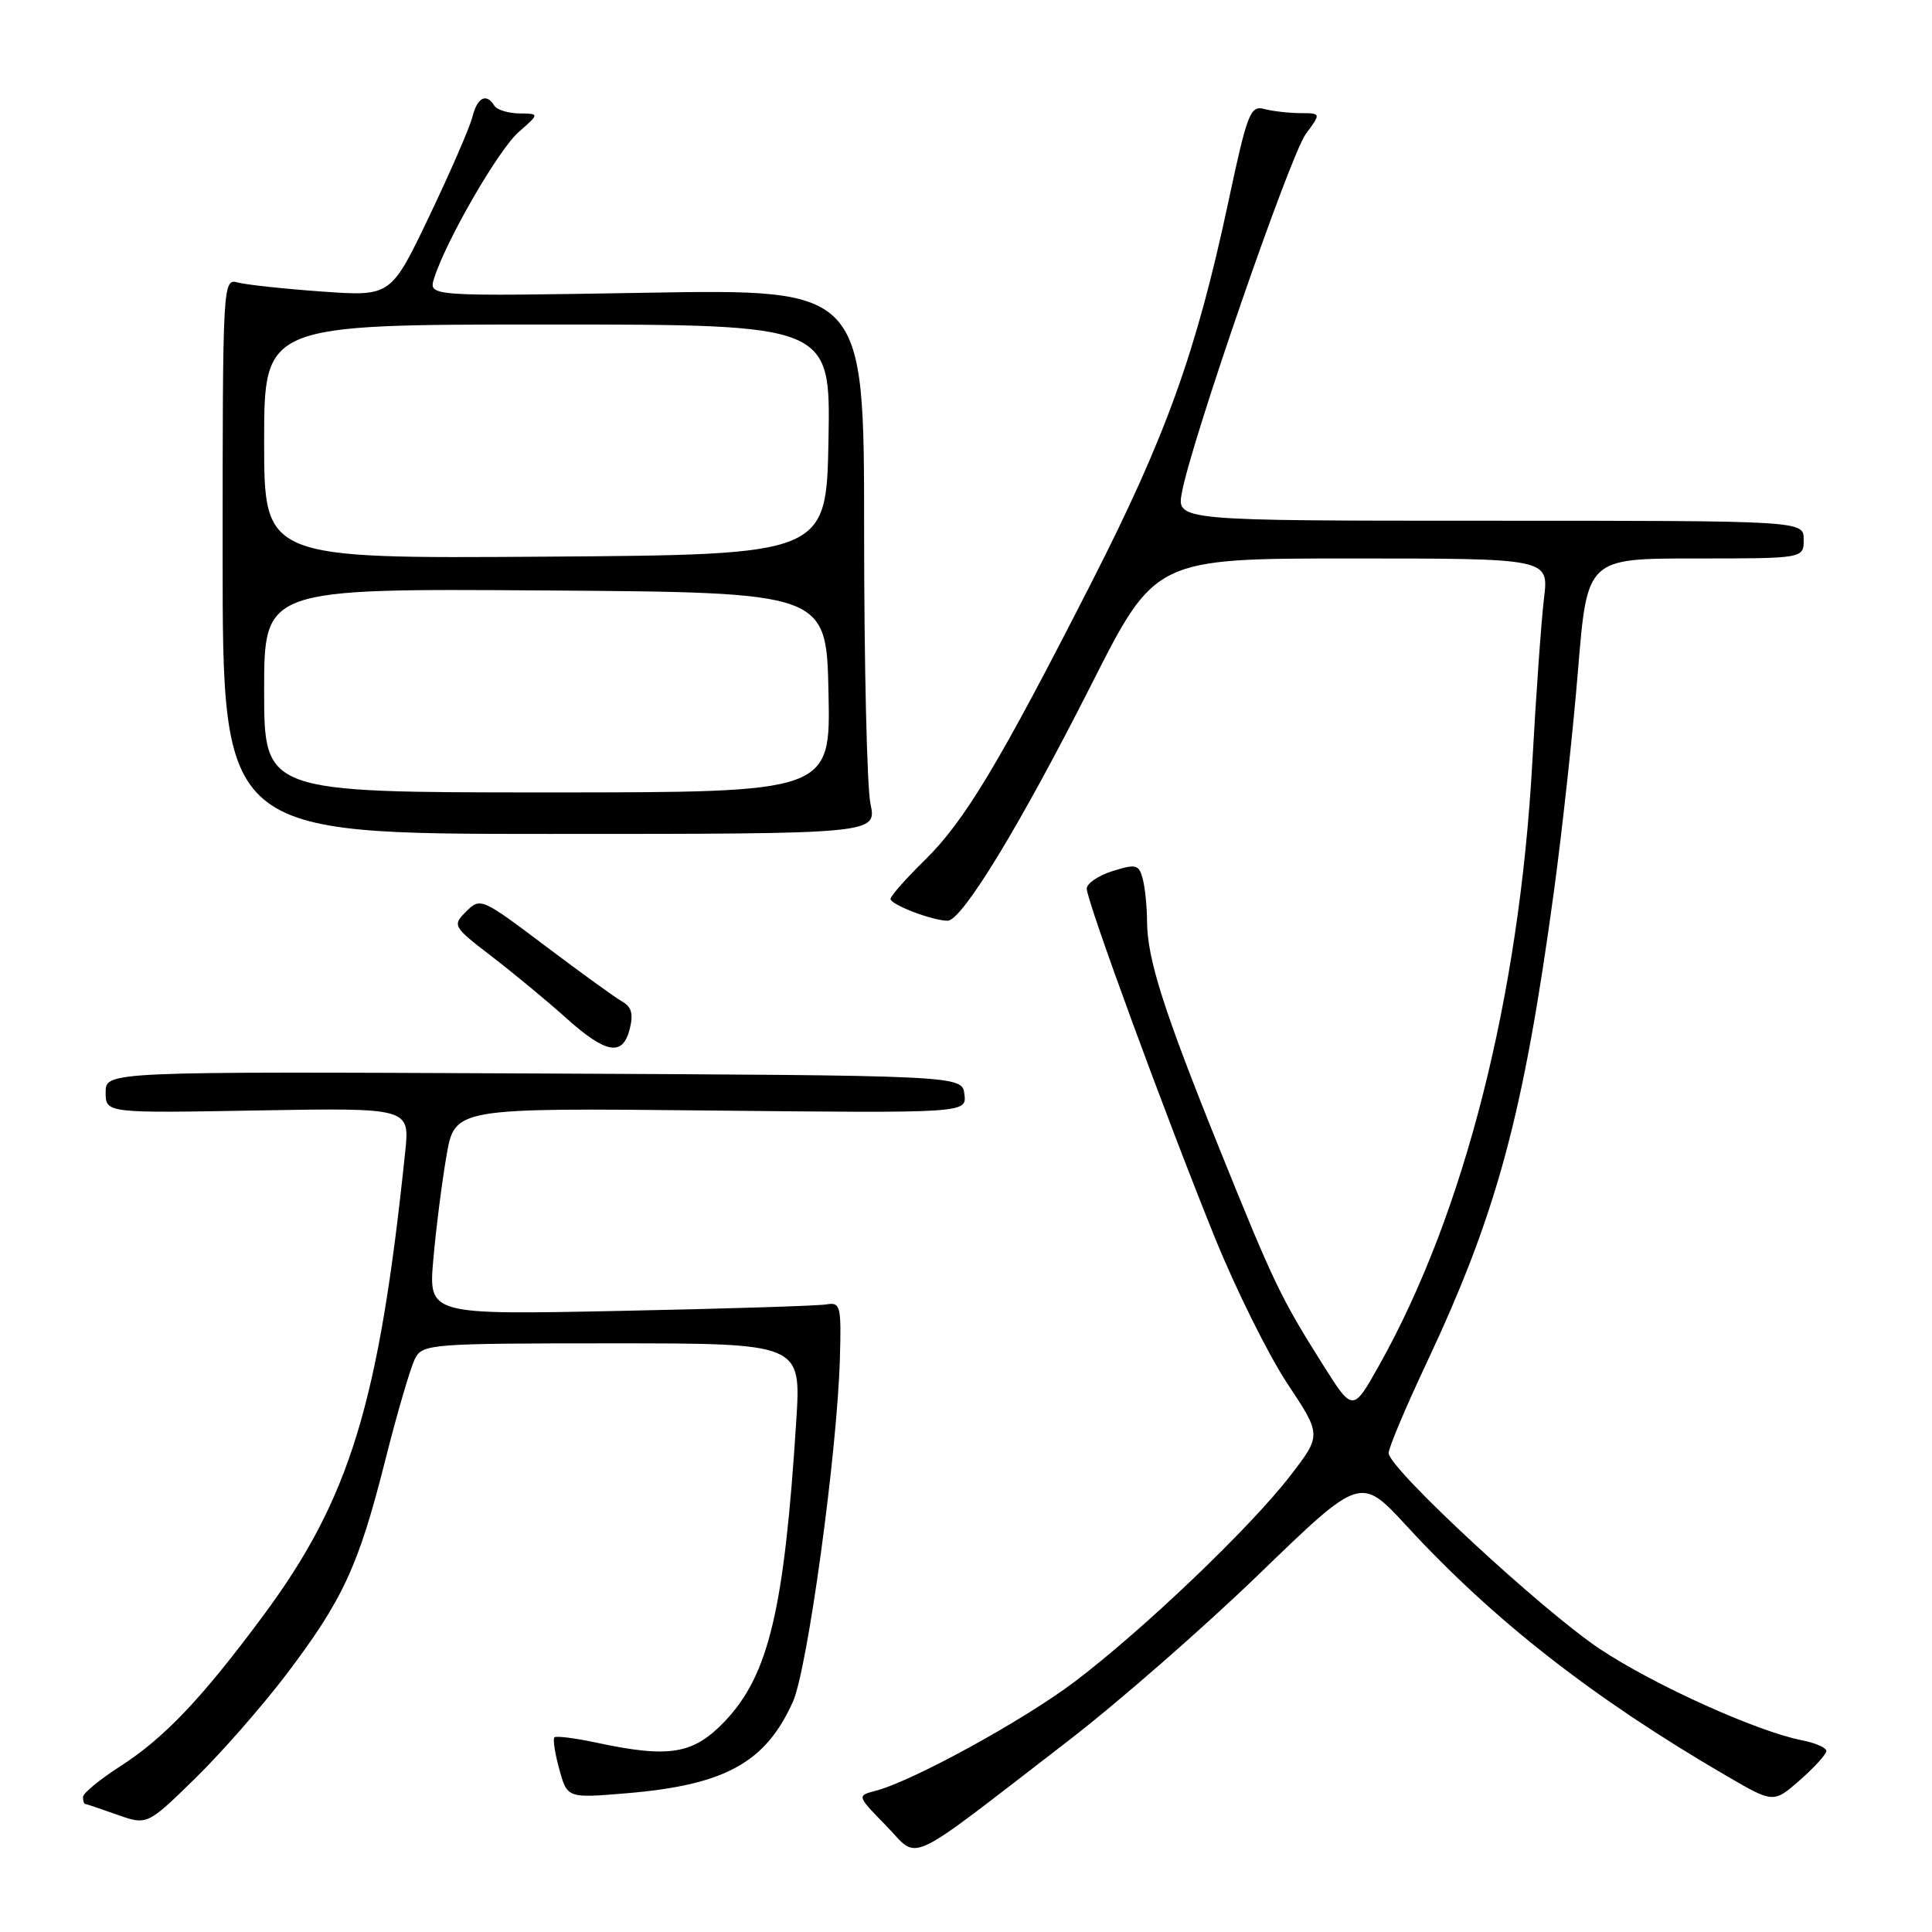 <?xml version="1.0" encoding="UTF-8" standalone="no"?>
<!DOCTYPE svg PUBLIC "-//W3C//DTD SVG 1.1//EN" "http://www.w3.org/Graphics/SVG/1.1/DTD/svg11.dtd" >
<svg xmlns="http://www.w3.org/2000/svg" xmlns:xlink="http://www.w3.org/1999/xlink" version="1.1" viewBox="0 0 256 256">
 <g >
 <path fill="currentColor"
d=" M 141.48 230.72 C 148.07 225.65 159.50 215.67 166.88 208.53 C 180.28 195.57 180.28 195.57 186.39 202.20 C 197.89 214.70 211.14 225.05 228.75 235.30 C 235.00 238.94 235.00 238.94 238.50 235.87 C 240.43 234.18 242.00 232.44 242.00 232.01 C 242.00 231.58 240.54 230.94 238.75 230.59 C 232.86 229.45 219.17 223.27 212.04 218.53 C 204.38 213.44 184.00 194.55 184.00 192.54 C 184.00 191.86 186.20 186.62 188.89 180.90 C 198.36 160.79 201.84 147.93 205.92 118.00 C 207.00 110.03 208.44 96.86 209.10 88.75 C 210.31 74.00 210.31 74.00 224.65 74.00 C 239.00 74.00 239.00 74.00 239.00 71.50 C 239.00 69.00 239.00 69.00 197.45 69.00 C 155.91 69.00 155.91 69.00 156.61 65.25 C 157.88 58.38 170.96 20.54 173.03 17.75 C 175.06 15.00 175.06 15.00 172.28 14.99 C 170.75 14.98 168.60 14.73 167.50 14.44 C 165.67 13.95 165.26 15.01 162.73 26.90 C 158.52 46.62 154.50 57.81 144.72 77.00 C 132.41 101.15 127.83 108.78 122.55 113.96 C 120.05 116.41 118.00 118.73 118.00 119.11 C 118.00 119.87 123.56 122.00 125.56 122.00 C 127.48 122.00 135.18 109.34 144.59 90.75 C 153.06 74.00 153.06 74.00 179.14 74.00 C 205.23 74.00 205.23 74.00 204.59 79.25 C 204.24 82.14 203.54 91.92 203.04 101.00 C 201.32 132.05 194.06 160.70 182.80 180.81 C 179.26 187.13 179.26 187.13 175.28 180.81 C 169.70 171.96 168.78 170.05 161.57 152.18 C 154.16 133.81 152.01 127.04 151.99 122.07 C 151.98 120.11 151.72 117.56 151.41 116.42 C 150.91 114.55 150.52 114.45 147.43 115.42 C 145.54 116.01 144.00 117.06 144.00 117.75 C 144.00 119.41 154.53 148.08 160.98 164.00 C 163.77 170.88 168.09 179.57 170.58 183.33 C 175.12 190.16 175.12 190.16 170.93 195.59 C 165.67 202.41 151.45 215.99 142.40 222.83 C 135.64 227.95 120.93 236.01 116.02 237.29 C 113.53 237.94 113.53 237.94 117.43 241.93 C 121.93 246.53 119.45 247.68 141.48 230.72 Z  M 37.91 221.91 C 45.44 211.98 47.50 207.54 51.03 193.56 C 52.64 187.17 54.44 181.05 55.02 179.97 C 56.02 178.09 57.22 178.00 81.12 178.00 C 106.16 178.00 106.16 178.00 105.51 188.25 C 103.93 213.25 101.87 221.95 96.05 228.07 C 91.87 232.46 88.71 232.99 78.98 230.90 C 76.17 230.30 73.68 229.99 73.46 230.21 C 73.24 230.43 73.53 232.34 74.11 234.44 C 75.17 238.27 75.17 238.27 82.98 237.62 C 96.05 236.53 101.43 233.58 105.06 225.50 C 107.01 221.16 110.94 192.43 111.29 180.00 C 111.49 173.00 111.37 172.52 109.50 172.84 C 108.40 173.03 96.09 173.42 82.14 173.70 C 56.77 174.22 56.77 174.22 57.42 166.86 C 57.77 162.81 58.56 156.64 59.16 153.15 C 60.26 146.80 60.26 146.80 94.17 147.15 C 128.09 147.50 128.09 147.50 127.79 145.00 C 127.50 142.50 127.50 142.50 70.75 142.24 C 14.00 141.98 14.00 141.98 14.00 144.74 C 14.00 147.50 14.00 147.50 34.15 147.14 C 54.30 146.79 54.30 146.79 53.69 152.64 C 50.22 186.01 46.36 198.60 34.85 214.12 C 26.73 225.07 21.76 230.30 15.92 234.05 C 13.22 235.79 11.00 237.61 11.00 238.10 C 11.00 238.60 11.11 239.01 11.25 239.02 C 11.39 239.02 13.30 239.67 15.50 240.45 C 19.50 241.86 19.50 241.86 25.83 235.68 C 29.31 232.28 34.74 226.08 37.91 221.91 Z  M 83.45 136.32 C 83.94 134.37 83.68 133.40 82.46 132.72 C 81.55 132.21 76.95 128.88 72.24 125.33 C 63.83 118.99 63.65 118.91 61.78 120.77 C 59.92 122.64 59.98 122.75 65.19 126.76 C 68.11 129.00 72.53 132.66 75.00 134.88 C 80.32 139.65 82.53 140.03 83.45 136.32 Z  M 115.34 106.50 C 114.88 104.30 114.50 88.06 114.50 70.40 C 114.50 38.30 114.50 38.30 85.64 38.79 C 56.77 39.28 56.77 39.28 57.52 36.89 C 59.06 31.95 66.03 19.87 68.71 17.51 C 71.50 15.06 71.50 15.06 68.81 15.03 C 67.33 15.01 65.84 14.55 65.50 14.00 C 64.44 12.28 63.24 12.90 62.59 15.51 C 62.24 16.90 59.67 22.81 56.88 28.65 C 51.80 39.28 51.80 39.28 42.65 38.63 C 37.62 38.27 32.60 37.73 31.50 37.43 C 29.53 36.90 29.50 37.39 29.50 73.70 C 29.50 110.50 29.50 110.50 72.84 110.50 C 116.18 110.50 116.18 110.50 115.34 106.50 Z  M 35.00 91.49 C 35.00 77.98 35.00 77.98 72.25 78.24 C 109.50 78.50 109.50 78.50 109.78 91.75 C 110.06 105.00 110.06 105.00 72.53 105.00 C 35.00 105.00 35.00 105.00 35.00 91.49 Z  M 35.00 58.51 C 35.00 43.00 35.00 43.00 72.53 43.00 C 110.05 43.00 110.05 43.00 109.78 58.25 C 109.50 73.50 109.50 73.50 72.25 73.76 C 35.00 74.02 35.00 74.02 35.00 58.51 Z "/>
</g>
</svg>